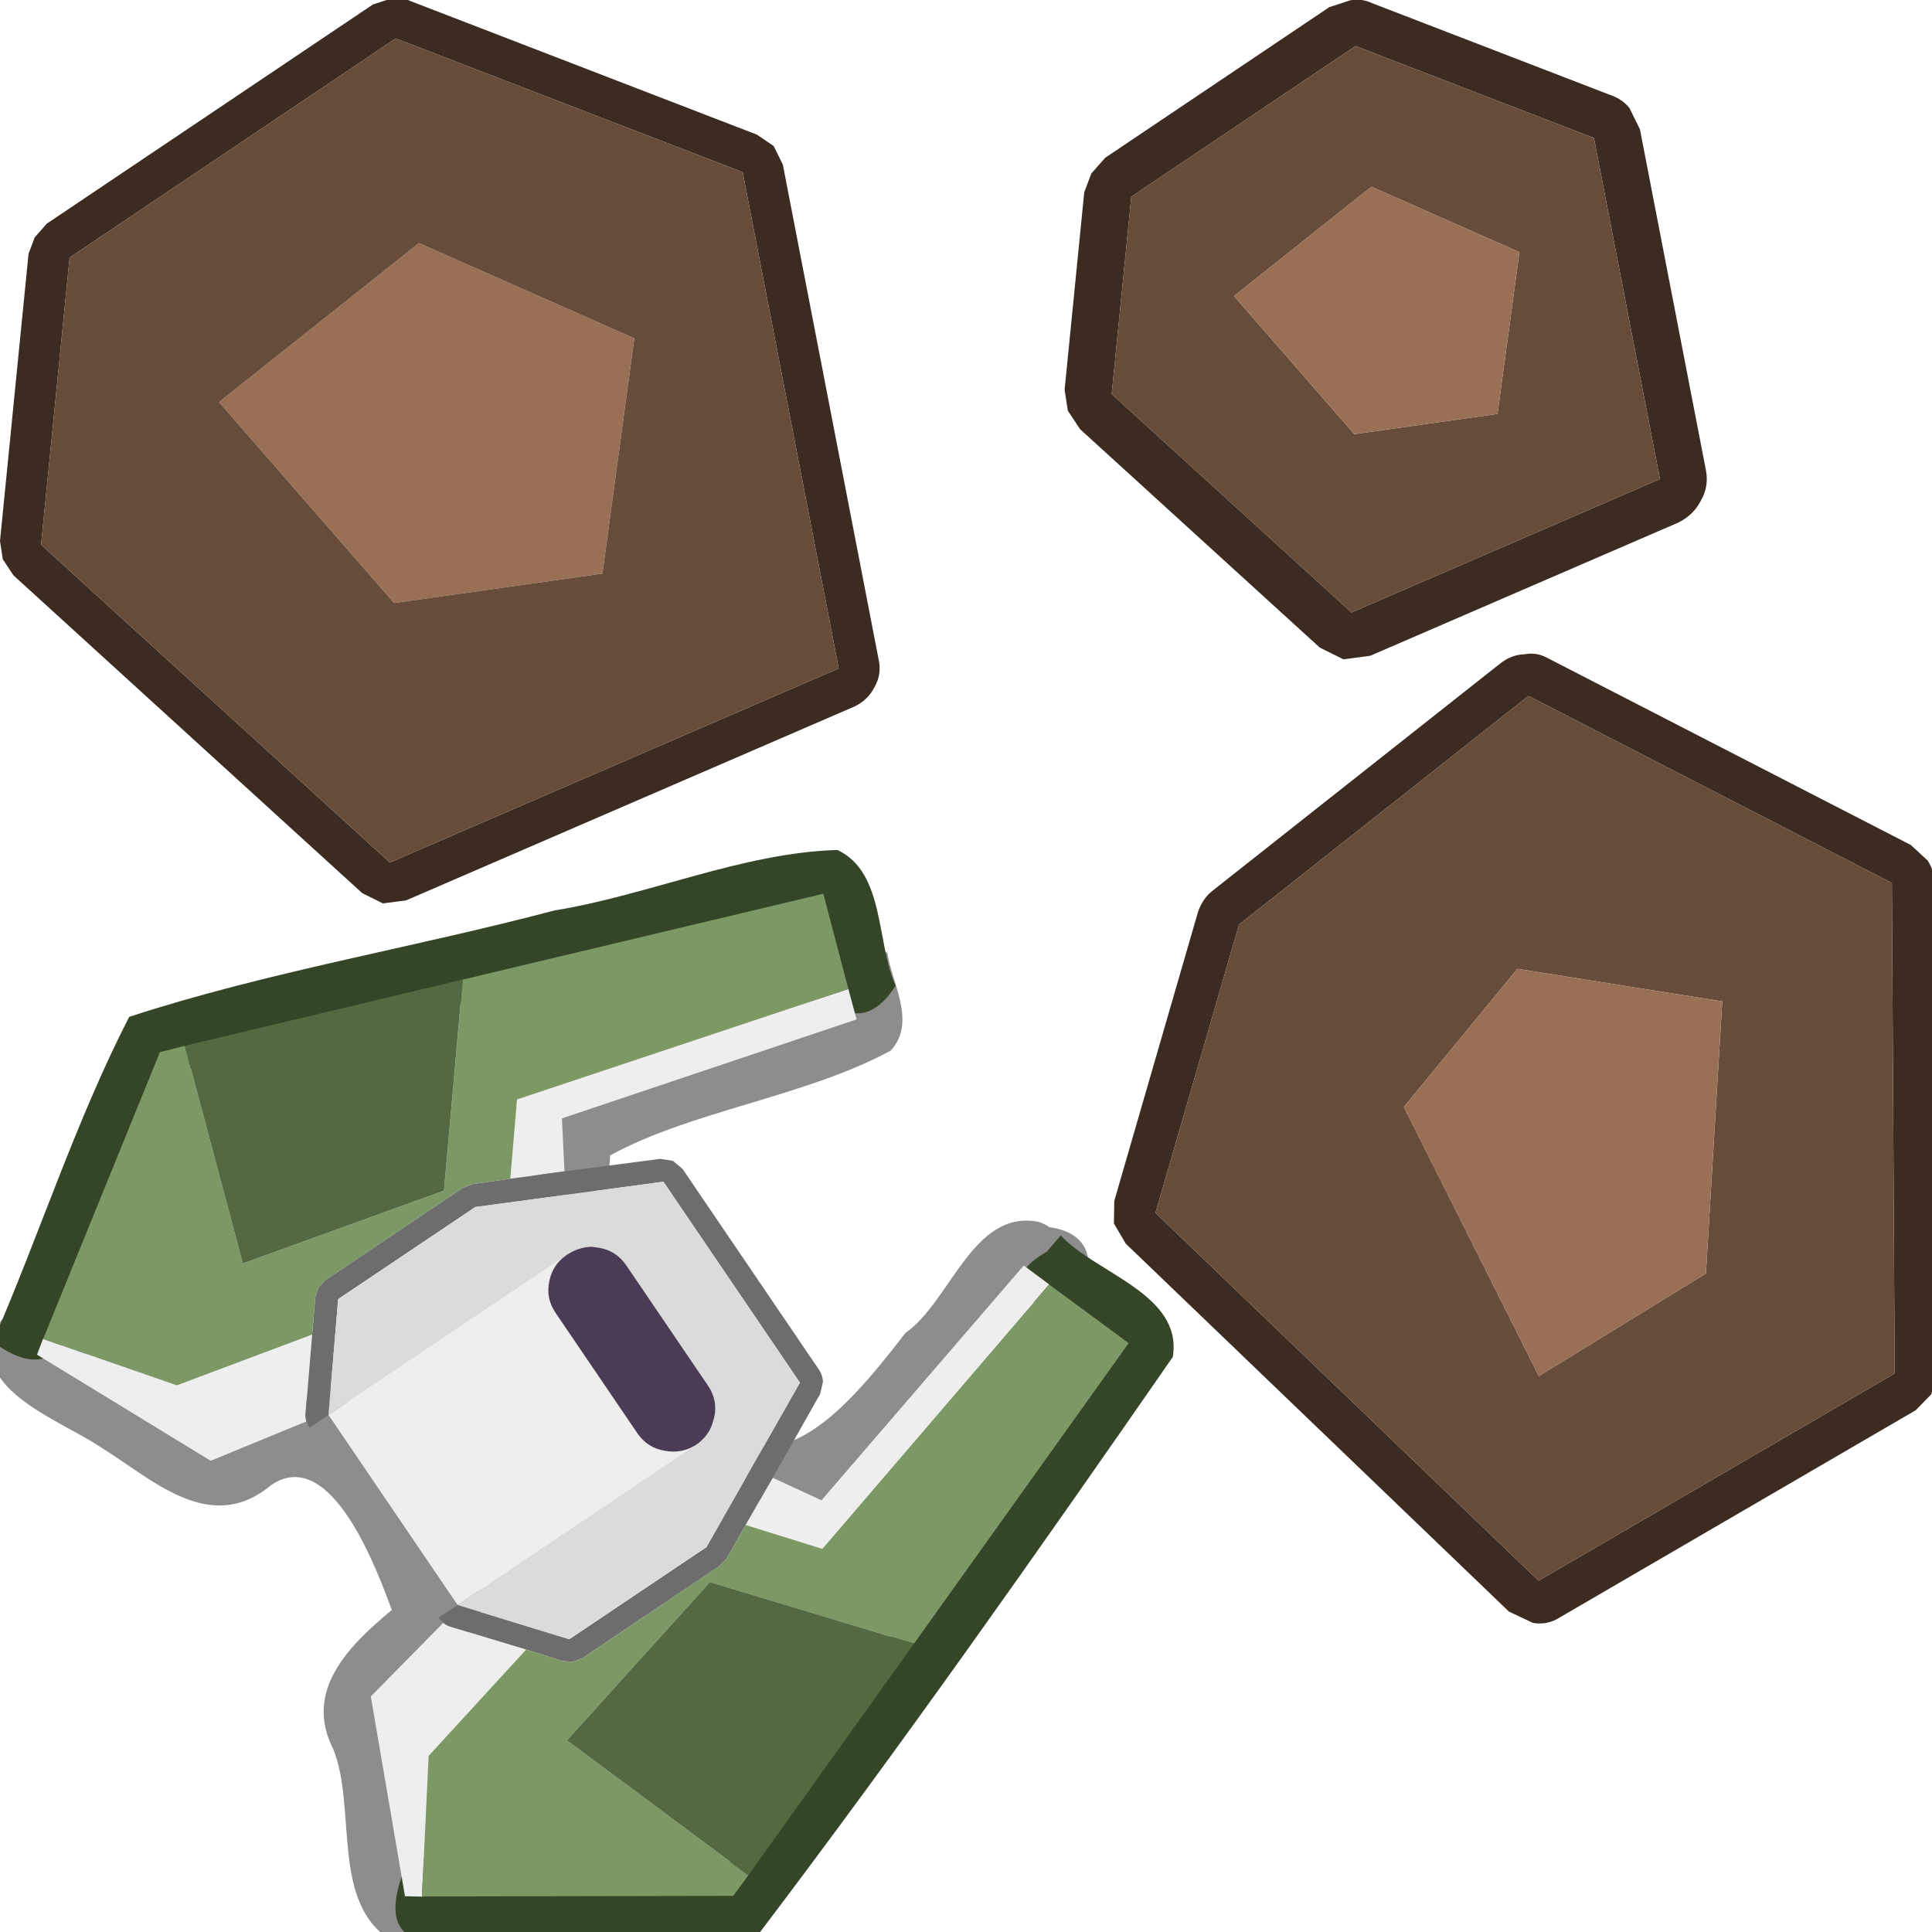 <?xml version="1.0" encoding="UTF-8" standalone="no"?>
<svg
   xmlns:dc="http://purl.org/dc/elements/1.1/"
   xmlns:cc="http://creativecommons.org/ns#"
   xmlns:rdf="http://www.w3.org/1999/02/22-rdf-syntax-ns#"
   xmlns:svg="http://www.w3.org/2000/svg"
   xmlns="http://www.w3.org/2000/svg"
   xmlns:xlink="http://www.w3.org/1999/xlink"
   xmlns:sodipodi="http://sodipodi.sourceforge.net/DTD/sodipodi-0.dtd"
   xmlns:inkscape="http://www.inkscape.org/namespaces/inkscape"
   id="svg2"
   version="1.1"
   inkscape:version="0.48.5 r10040"
   width="256"
   height="256"
   sodipodi:docname="icon.svg">
  <sodipodi:namedview
     pagecolor="#ffffff"
     bordercolor="#666666"
     borderopacity="1"
     objecttolerance="10"
     gridtolerance="10"
     guidetolerance="10"
     inkscape:pageopacity="0"
     inkscape:pageshadow="2"
     inkscape:window-width="1279"
     inkscape:window-height="1379"
     id="namedview2756"
     showgrid="false"
     fit-margin-top="0"
     fit-margin-left="0"
     fit-margin-right="0"
     fit-margin-bottom="0"
     inkscape:zoom="3.5881183"
     inkscape:cx="110.75147"
     inkscape:cy="143.97094"
     inkscape:window-x="2560"
     inkscape:window-y="27"
     inkscape:window-maximized="0"
     inkscape:current-layer="g3288"
     showguides="true"
     inkscape:guide-bbox="true" />
  <defs
     id="defs4">
    <linearGradient
       gradientUnits="userSpaceOnUse"
       x1="-819.2"
       x2="819.2"
       spreadMethod="pad"
       gradientTransform="matrix(0,-0.031,0.031,0,258.45,450.5)"
       id="gradient0">
      <stop
         offset="0"
         stop-color="#71C937"
         id="stop7" />
      <stop
         offset="1"
         stop-color="#FFFFFF"
         id="stop9" />
    </linearGradient>
    <linearGradient
       gradientUnits="userSpaceOnUse"
       x1="-819.2"
       x2="819.2"
       spreadMethod="pad"
       gradientTransform="matrix(0,-0.027,0.035,0,258,444.75)"
       id="gradient1">
      <stop
         offset="0"
         stop-color="#71C937"
         stop-opacity="0"
         id="stop12" />
      <stop
         offset="1"
         stop-color="#71C937"
         id="stop14" />
    </linearGradient>
    <linearGradient
       gradientUnits="userSpaceOnUse"
       x1="-819.2"
       x2="819.2"
       spreadMethod="pad"
       gradientTransform="matrix(0,-0.031,0.031,0,258.45,450.5)"
       id="linearGradient16">
      <stop
         offset="0"
         stop-color="#71C937"
         id="stop18" />
      <stop
         offset="1"
         stop-color="#FFFFFF"
         id="stop20" />
    </linearGradient>
    <linearGradient
       gradientUnits="userSpaceOnUse"
       x1="-819.2"
       x2="819.2"
       spreadMethod="pad"
       gradientTransform="matrix(0,-0.027,0.035,0,258,444.75)"
       id="linearGradient22">
      <stop
         offset="0"
         stop-color="#71C937"
         stop-opacity="0"
         id="stop24" />
      <stop
         offset="1"
         stop-color="#71C937"
         id="stop26" />
    </linearGradient>
    <linearGradient
       gradientUnits="userSpaceOnUse"
       x1="-819.2"
       x2="819.2"
       spreadMethod="pad"
       gradientTransform="matrix(0,-0.027,0.035,0,258,444.75)"
       id="linearGradient28">
      <stop
         offset="0"
         stop-color="#71C937"
         stop-opacity="0"
         id="stop30" />
      <stop
         offset="1"
         stop-color="#71C937"
         id="stop32" />
    </linearGradient>
    <linearGradient
       gradientUnits="userSpaceOnUse"
       x1="-819.2"
       x2="819.2"
       spreadMethod="pad"
       gradientTransform="matrix(0,-0.031,0.031,0,258.45,450.5)"
       id="linearGradient34">
      <stop
         offset="0"
         stop-color="#71C937"
         id="stop36" />
      <stop
         offset="1"
         stop-color="#FFFFFF"
         id="stop38" />
    </linearGradient>
    <linearGradient
       gradientUnits="userSpaceOnUse"
       x1="-819.2"
       x2="819.2"
       spreadMethod="pad"
       gradientTransform="matrix(0,-0.031,0.031,0,258.45,450.5)"
       id="linearGradient40">
      <stop
         offset="0"
         stop-color="#71C937"
         id="stop42" />
      <stop
         offset="1"
         stop-color="#FFFFFF"
         id="stop44" />
    </linearGradient>
    <linearGradient
       gradientUnits="userSpaceOnUse"
       x1="-819.2"
       x2="819.2"
       spreadMethod="pad"
       gradientTransform="matrix(0,-0.027,0.035,0,258,444.75)"
       id="linearGradient46">
      <stop
         offset="0"
         stop-color="#71C937"
         stop-opacity="0"
         id="stop48" />
      <stop
         offset="1"
         stop-color="#71C937"
         id="stop50" />
    </linearGradient>
    <linearGradient
       gradientUnits="userSpaceOnUse"
       x1="-819.2"
       x2="819.2"
       spreadMethod="pad"
       gradientTransform="matrix(0,-0.027,0.035,0,258,514.75)"
       id="gradient2">
      <stop
         offset="0"
         stop-color="#AC3939"
         stop-opacity="0"
         id="stop53" />
      <stop
         offset="1"
         stop-color="#AC3939"
         id="stop55" />
    </linearGradient>
    <linearGradient
       gradientUnits="userSpaceOnUse"
       x1="-819.2"
       x2="819.2"
       spreadMethod="pad"
       gradientTransform="matrix(0,-0.031,0.031,0,258.45,520.5)"
       id="gradient3">
      <stop
         offset="0"
         stop-color="#AC3939"
         id="stop58" />
      <stop
         offset="1"
         stop-color="#FFFFFF"
         id="stop60" />
    </linearGradient>
    <linearGradient
       gradientUnits="userSpaceOnUse"
       x1="-819.2"
       x2="819.2"
       spreadMethod="pad"
       gradientTransform="matrix(0,-0.027,0.035,0,258,514.75)"
       id="linearGradient62">
      <stop
         offset="0"
         stop-color="#AC3939"
         stop-opacity="0"
         id="stop64" />
      <stop
         offset="1"
         stop-color="#AC3939"
         id="stop66" />
    </linearGradient>
    <linearGradient
       gradientUnits="userSpaceOnUse"
       x1="-819.2"
       x2="819.2"
       spreadMethod="pad"
       gradientTransform="matrix(0,-0.031,0.031,0,258.45,520.5)"
       id="linearGradient68">
      <stop
         offset="0"
         stop-color="#AC3939"
         id="stop70" />
      <stop
         offset="1"
         stop-color="#FFFFFF"
         id="stop72" />
    </linearGradient>
    <linearGradient
       gradientUnits="userSpaceOnUse"
       x1="-819.2"
       x2="819.2"
       spreadMethod="pad"
       gradientTransform="matrix(0,-0.027,0.035,0,258,514.75)"
       id="linearGradient74">
      <stop
         offset="0"
         stop-color="#AC3939"
         stop-opacity="0"
         id="stop76" />
      <stop
         offset="1"
         stop-color="#AC3939"
         id="stop78" />
    </linearGradient>
    <linearGradient
       gradientUnits="userSpaceOnUse"
       x1="-819.2"
       x2="819.2"
       spreadMethod="pad"
       gradientTransform="matrix(0,-0.031,0.031,0,258.45,520.5)"
       id="linearGradient80">
      <stop
         offset="0"
         stop-color="#AC3939"
         id="stop82" />
      <stop
         offset="1"
         stop-color="#FFFFFF"
         id="stop84" />
    </linearGradient>
    <linearGradient
       gradientUnits="userSpaceOnUse"
       x1="-819.2"
       x2="819.2"
       spreadMethod="pad"
       gradientTransform="matrix(0,-0.027,0.035,0,258,514.75)"
       id="linearGradient86">
      <stop
         offset="0"
         stop-color="#AC3939"
         stop-opacity="0"
         id="stop88" />
      <stop
         offset="1"
         stop-color="#AC3939"
         id="stop90" />
    </linearGradient>
    <linearGradient
       gradientUnits="userSpaceOnUse"
       x1="-819.2"
       x2="819.2"
       spreadMethod="pad"
       gradientTransform="matrix(0,-0.031,0.031,0,258.45,520.5)"
       id="linearGradient92">
      <stop
         offset="0"
         stop-color="#AC3939"
         id="stop94" />
      <stop
         offset="1"
         stop-color="#FFFFFF"
         id="stop96" />
    </linearGradient>
    <linearGradient
       gradientUnits="userSpaceOnUse"
       x1="-819.2"
       x2="819.2"
       spreadMethod="pad"
       gradientTransform="matrix(0,-0.031,0.031,0,258.45,590.5)"
       id="gradient4">
      <stop
         offset="0"
         stop-color="#36BBF5"
         id="stop99" />
      <stop
         offset="1"
         stop-color="#FFFFFF"
         id="stop101" />
    </linearGradient>
    <linearGradient
       gradientUnits="userSpaceOnUse"
       x1="-819.2"
       x2="819.2"
       spreadMethod="pad"
       gradientTransform="matrix(0,-0.027,0.035,0,258,584.75)"
       id="gradient5">
      <stop
         offset="0"
         stop-color="#36BBF5"
         stop-opacity="0"
         id="stop104" />
      <stop
         offset="1"
         stop-color="#36BBF5"
         id="stop106" />
    </linearGradient>
    <linearGradient
       gradientUnits="userSpaceOnUse"
       x1="-819.2"
       x2="819.2"
       spreadMethod="pad"
       gradientTransform="matrix(0,-0.031,0.031,0,258.45,590.5)"
       id="linearGradient108">
      <stop
         offset="0"
         stop-color="#36BBF5"
         id="stop110" />
      <stop
         offset="1"
         stop-color="#FFFFFF"
         id="stop112" />
    </linearGradient>
    <linearGradient
       gradientUnits="userSpaceOnUse"
       x1="-819.2"
       x2="819.2"
       spreadMethod="pad"
       gradientTransform="matrix(0,-0.027,0.035,0,258,584.75)"
       id="linearGradient114">
      <stop
         offset="0"
         stop-color="#36BBF5"
         stop-opacity="0"
         id="stop116" />
      <stop
         offset="1"
         stop-color="#36BBF5"
         id="stop118" />
    </linearGradient>
    <linearGradient
       gradientUnits="userSpaceOnUse"
       x1="-819.2"
       x2="819.2"
       spreadMethod="pad"
       gradientTransform="matrix(0,-0.031,0.031,0,258.45,590.5)"
       id="linearGradient120">
      <stop
         offset="0"
         stop-color="#36BBF5"
         id="stop122" />
      <stop
         offset="1"
         stop-color="#FFFFFF"
         id="stop124" />
    </linearGradient>
    <linearGradient
       gradientUnits="userSpaceOnUse"
       x1="-819.2"
       x2="819.2"
       spreadMethod="pad"
       gradientTransform="matrix(0,-0.027,0.035,0,258,584.75)"
       id="linearGradient126">
      <stop
         offset="0"
         stop-color="#36BBF5"
         stop-opacity="0"
         id="stop128" />
      <stop
         offset="1"
         stop-color="#36BBF5"
         id="stop130" />
    </linearGradient>
    <linearGradient
       gradientUnits="userSpaceOnUse"
       x1="-819.2"
       x2="819.2"
       spreadMethod="pad"
       gradientTransform="matrix(0,-0.027,0.035,0,258,584.75)"
       id="linearGradient132">
      <stop
         offset="0"
         stop-color="#36BBF5"
         stop-opacity="0"
         id="stop134" />
      <stop
         offset="1"
         stop-color="#36BBF5"
         id="stop136" />
    </linearGradient>
    <linearGradient
       gradientUnits="userSpaceOnUse"
       x1="-819.2"
       x2="819.2"
       spreadMethod="pad"
       gradientTransform="matrix(0,-0.031,0.031,0,258.45,590.5)"
       id="linearGradient138">
      <stop
         offset="0"
         stop-color="#36BBF5"
         id="stop140" />
      <stop
         offset="1"
         stop-color="#FFFFFF"
         id="stop142" />
    </linearGradient>
    <linearGradient
       gradientUnits="userSpaceOnUse"
       x1="-819.2"
       x2="819.2"
       spreadMethod="pad"
       gradientTransform="matrix(0,-0.073,0.072,0,281.45,713.55)"
       id="gradient6">
      <stop
         offset="0"
         stop-color="#FFFFFF"
         stop-opacity="0.102"
         id="stop145" />
      <stop
         offset="1"
         stop-color="#FFFFFF"
         stop-opacity="0.302"
         id="stop147" />
    </linearGradient>
    <linearGradient
       gradientUnits="userSpaceOnUse"
       x1="-819.2"
       x2="819.2"
       spreadMethod="pad"
       gradientTransform="matrix(0,0.072,-0.073,0,446.05,732.3)"
       id="gradient7">
      <stop
         offset="0"
         stop-color="#FFFFFF"
         stop-opacity="0"
         id="stop150" />
      <stop
         offset="1"
         stop-color="#FFFFFF"
         stop-opacity="0.102"
         id="stop152" />
    </linearGradient>
    <linearGradient
       gradientUnits="userSpaceOnUse"
       x1="-819.2"
       x2="819.2"
       spreadMethod="pad"
       gradientTransform="matrix(0,-0.073,0.072,0,446,713.85)"
       id="gradient8">
      <stop
         offset="0"
         stop-color="#FFFFFF"
         stop-opacity="0.102"
         id="stop155" />
      <stop
         offset="1"
         stop-color="#FFFFFF"
         stop-opacity="0.302"
         id="stop157" />
    </linearGradient>
    <linearGradient
       gradientUnits="userSpaceOnUse"
       x1="-819.2"
       x2="819.2"
       spreadMethod="pad"
       gradientTransform="matrix(0,0.069,0.069,0,573.45,715.45)"
       id="gradient9">
      <stop
         offset="0"
         stop-color="#FFFFFF"
         stop-opacity="0"
         id="stop160" />
      <stop
         offset="1"
         stop-color="#FFFFFF"
         stop-opacity="0.102"
         id="stop162" />
    </linearGradient>
    <linearGradient
       gradientUnits="userSpaceOnUse"
       x1="-819.2"
       x2="819.2"
       spreadMethod="pad"
       gradientTransform="matrix(0,-0.021,0.023,0,746.2,1078.9)"
       id="gradient10">
      <stop
         offset="0"
         stop-color="#99FFFF"
         stop-opacity="0"
         id="stop165" />
      <stop
         offset="0.349"
         stop-color="#FACC08"
         stop-opacity="0.082"
         id="stop167" />
      <stop
         offset="1"
         stop-color="#6AB7EA"
         id="stop169" />
    </linearGradient>
    <linearGradient
       gradientUnits="userSpaceOnUse"
       x1="-819.2"
       x2="819.2"
       spreadMethod="pad"
       gradientTransform="matrix(0,-0.021,0.023,0,718.2,1078.9)"
       id="gradient11">
      <stop
         offset="0"
         stop-color="#99FFFF"
         stop-opacity="0"
         id="stop172" />
      <stop
         offset="1"
         stop-color="#6AB7EA"
         id="stop174" />
    </linearGradient>
    <linearGradient
       gradientUnits="userSpaceOnUse"
       x1="-819.2"
       x2="819.2"
       spreadMethod="pad"
       gradientTransform="matrix(0,-0.021,0.023,0,806,1078.9)"
       id="gradient12">
      <stop
         offset="0"
         stop-color="#99FFFF"
         stop-opacity="0"
         id="stop177" />
      <stop
         offset="1"
         stop-color="#6AB7EA"
         id="stop179" />
    </linearGradient>
    <linearGradient
       gradientUnits="userSpaceOnUse"
       x1="-819.2"
       x2="819.2"
       spreadMethod="pad"
       gradientTransform="matrix(0,0.007,-0.007,0,806,1089.1)"
       id="gradient13">
      <stop
         offset="0"
         stop-color="#FFFFFF"
         stop-opacity="0"
         id="stop182" />
      <stop
         offset="1"
         stop-color="#FFFFFF"
         stop-opacity="0.302"
         id="stop184" />
    </linearGradient>
    <linearGradient
       gradientUnits="userSpaceOnUse"
       x1="-819.2"
       x2="819.2"
       spreadMethod="pad"
       gradientTransform="matrix(0,-0.021,0.023,0,835,1078.9)"
       id="gradient14">
      <stop
         offset="0"
         stop-color="#99FFFF"
         stop-opacity="0"
         id="stop187" />
      <stop
         offset="1"
         stop-color="#6AB7EA"
         id="stop189" />
    </linearGradient>
    <linearGradient
       gradientUnits="userSpaceOnUse"
       x1="-819.2"
       x2="819.2"
       spreadMethod="pad"
       gradientTransform="matrix(0,0.016,-0.007,0,835,1082.2)"
       id="gradient15">
      <stop
         offset="0"
         stop-color="#FFFFFF"
         stop-opacity="0"
         id="stop192" />
      <stop
         offset="1"
         stop-color="#FFFFFF"
         stop-opacity="0.302"
         id="stop194" />
    </linearGradient>
    <linearGradient
       gradientUnits="userSpaceOnUse"
       x1="-819.2"
       x2="819.2"
       spreadMethod="pad"
       gradientTransform="matrix(0,-0.026,0.024,0,946.85,1076.2)"
       id="gradient16">
      <stop
         offset="0"
         stop-color="#99FFFF"
         stop-opacity="0"
         id="stop197" />
      <stop
         offset="0.349"
         stop-color="#FACC08"
         stop-opacity="0.082"
         id="stop199" />
      <stop
         offset="1"
         stop-color="#6AB7EA"
         id="stop201" />
    </linearGradient>
    <linearGradient
       gradientUnits="userSpaceOnUse"
       x1="-819.2"
       x2="819.2"
       spreadMethod="pad"
       gradientTransform="matrix(0,-0.026,0.024,0,923.85,1076.2)"
       id="gradient17">
      <stop
         offset="0"
         stop-color="#99FFFF"
         stop-opacity="0"
         id="stop204" />
      <stop
         offset="1"
         stop-color="#6AB7EA"
         id="stop206" />
    </linearGradient>
    <linearGradient
       gradientUnits="userSpaceOnUse"
       x1="-819.2"
       x2="819.2"
       spreadMethod="pad"
       gradientTransform="matrix(0,0.022,-0.021,0,776.2,1080.55)"
       id="gradient18">
      <stop
         offset="0"
         stop-color="#FF7E00"
         stop-opacity="0.502"
         id="stop209" />
      <stop
         offset="0.357"
         stop-color="#FFCC00"
         stop-opacity="0.302"
         id="stop211" />
      <stop
         offset="1"
         stop-color="#FFCC00"
         stop-opacity="0"
         id="stop213" />
    </linearGradient>
    <linearGradient
       gradientUnits="userSpaceOnUse"
       x1="-819.2"
       x2="819.2"
       spreadMethod="pad"
       gradientTransform="matrix(0,0.024,-0.024,0,971.05,1075)"
       id="gradient19">
      <stop
         offset="0"
         stop-color="#FF7E00"
         stop-opacity="0.502"
         id="stop216" />
      <stop
         offset="0.357"
         stop-color="#FFCC00"
         stop-opacity="0.302"
         id="stop218" />
      <stop
         offset="1"
         stop-color="#FFCC00"
         stop-opacity="0"
         id="stop220" />
    </linearGradient>
    <linearGradient
       gradientUnits="userSpaceOnUse"
       x1="-819.2"
       x2="819.2"
       spreadMethod="pad"
       gradientTransform="matrix(0,0.021,-0.023,0,863,1078.9)"
       id="gradient20">
      <stop
         offset="0"
         stop-color="#FF7E00"
         stop-opacity="0.502"
         id="stop223" />
      <stop
         offset="0.357"
         stop-color="#FFCC00"
         stop-opacity="0.302"
         id="stop225" />
      <stop
         offset="1"
         stop-color="#FFCC00"
         stop-opacity="0"
         id="stop227" />
    </linearGradient>
    <linearGradient
       gradientUnits="userSpaceOnUse"
       x1="-819.2"
       x2="819.2"
       spreadMethod="pad"
       gradientTransform="matrix(0,0.007,-0.007,0,863,1089.1)"
       id="gradient21">
      <stop
         offset="0"
         stop-color="#FFFFFF"
         stop-opacity="0"
         id="stop230" />
      <stop
         offset="1"
         stop-color="#FFFFFF"
         stop-opacity="0.302"
         id="stop232" />
    </linearGradient>
    <linearGradient
       gradientUnits="userSpaceOnUse"
       x1="-819.2"
       x2="819.2"
       spreadMethod="pad"
       gradientTransform="matrix(0,0.021,-0.023,0,890,1078.9)"
       id="gradient22">
      <stop
         offset="0"
         stop-color="#FF7E00"
         stop-opacity="0.502"
         id="stop235" />
      <stop
         offset="0.357"
         stop-color="#FFCC00"
         stop-opacity="0.302"
         id="stop237" />
      <stop
         offset="1"
         stop-color="#FFCC00"
         stop-opacity="0"
         id="stop239" />
    </linearGradient>
    <linearGradient
       gradientUnits="userSpaceOnUse"
       x1="-819.2"
       x2="819.2"
       spreadMethod="pad"
       gradientTransform="matrix(0,0.016,-0.007,0,890,1082.2)"
       id="gradient23">
      <stop
         offset="0"
         stop-color="#FFFFFF"
         stop-opacity="0"
         id="stop242" />
      <stop
         offset="1"
         stop-color="#FFFFFF"
         stop-opacity="0.302"
         id="stop244" />
    </linearGradient>
    <linearGradient
       gradientUnits="userSpaceOnUse"
       x1="-819.2"
       x2="819.2"
       spreadMethod="pad"
       gradientTransform="matrix(0,0.021,0.023,0,746.2,1133.5)"
       id="gradient24">
      <stop
         offset="0"
         stop-color="#99FFFF"
         stop-opacity="0"
         id="stop247" />
      <stop
         offset="0.349"
         stop-color="#FACC08"
         stop-opacity="0.082"
         id="stop249" />
      <stop
         offset="1"
         stop-color="#6AB7EA"
         id="stop251" />
    </linearGradient>
    <linearGradient
       gradientUnits="userSpaceOnUse"
       x1="-819.2"
       x2="819.2"
       spreadMethod="pad"
       gradientTransform="matrix(0,0.021,0.023,0,718.2,1133.5)"
       id="gradient25">
      <stop
         offset="0"
         stop-color="#99FFFF"
         stop-opacity="0"
         id="stop254" />
      <stop
         offset="1"
         stop-color="#6AB7EA"
         id="stop256" />
    </linearGradient>
    <linearGradient
       gradientUnits="userSpaceOnUse"
       x1="-819.2"
       x2="819.2"
       spreadMethod="pad"
       gradientTransform="matrix(0,0.021,0.023,0,806,1133.5)"
       id="gradient26">
      <stop
         offset="0"
         stop-color="#99FFFF"
         stop-opacity="0"
         id="stop259" />
      <stop
         offset="1"
         stop-color="#6AB7EA"
         id="stop261" />
    </linearGradient>
    <linearGradient
       gradientUnits="userSpaceOnUse"
       x1="-819.2"
       x2="819.2"
       spreadMethod="pad"
       gradientTransform="matrix(0,-0.007,-0.007,0,806,1123.3)"
       id="gradient27">
      <stop
         offset="0"
         stop-color="#FFFFFF"
         stop-opacity="0"
         id="stop264" />
      <stop
         offset="1"
         stop-color="#FFFFFF"
         stop-opacity="0.302"
         id="stop266" />
    </linearGradient>
    <linearGradient
       gradientUnits="userSpaceOnUse"
       x1="-819.2"
       x2="819.2"
       spreadMethod="pad"
       gradientTransform="matrix(0,0.021,0.023,0,835,1133.5)"
       id="gradient28">
      <stop
         offset="0"
         stop-color="#99FFFF"
         stop-opacity="0"
         id="stop269" />
      <stop
         offset="1"
         stop-color="#6AB7EA"
         id="stop271" />
    </linearGradient>
    <linearGradient
       gradientUnits="userSpaceOnUse"
       x1="-819.2"
       x2="819.2"
       spreadMethod="pad"
       gradientTransform="matrix(0,-0.016,-0.007,0,835,1130.2)"
       id="gradient29">
      <stop
         offset="0"
         stop-color="#FFFFFF"
         stop-opacity="0"
         id="stop274" />
      <stop
         offset="1"
         stop-color="#FFFFFF"
         stop-opacity="0.302"
         id="stop276" />
    </linearGradient>
    <linearGradient
       gradientUnits="userSpaceOnUse"
       x1="-819.2"
       x2="819.2"
       spreadMethod="pad"
       gradientTransform="matrix(0,0.026,0.024,0,946.85,1136.2)"
       id="gradient30">
      <stop
         offset="0"
         stop-color="#99FFFF"
         stop-opacity="0"
         id="stop279" />
      <stop
         offset="0.349"
         stop-color="#FACC08"
         stop-opacity="0.082"
         id="stop281" />
      <stop
         offset="1"
         stop-color="#6AB7EA"
         id="stop283" />
    </linearGradient>
    <linearGradient
       gradientUnits="userSpaceOnUse"
       x1="-819.2"
       x2="819.2"
       spreadMethod="pad"
       gradientTransform="matrix(0,0.026,0.024,0,923.85,1136.2)"
       id="gradient31">
      <stop
         offset="0"
         stop-color="#99FFFF"
         stop-opacity="0"
         id="stop286" />
      <stop
         offset="1"
         stop-color="#6AB7EA"
         id="stop288" />
    </linearGradient>
    <linearGradient
       gradientUnits="userSpaceOnUse"
       x1="-819.2"
       x2="819.2"
       spreadMethod="pad"
       gradientTransform="matrix(0,-0.022,-0.021,0,776.2,1131.85)"
       id="gradient32">
      <stop
         offset="0"
         stop-color="#FF7E00"
         stop-opacity="0.502"
         id="stop291" />
      <stop
         offset="0.357"
         stop-color="#FFCC00"
         stop-opacity="0.302"
         id="stop293" />
      <stop
         offset="1"
         stop-color="#FFCC00"
         stop-opacity="0"
         id="stop295" />
    </linearGradient>
    <linearGradient
       gradientUnits="userSpaceOnUse"
       x1="-819.2"
       x2="819.2"
       spreadMethod="pad"
       gradientTransform="matrix(0,-0.024,-0.024,0,971.05,1137.4)"
       id="gradient33">
      <stop
         offset="0"
         stop-color="#FF7E00"
         stop-opacity="0.502"
         id="stop298" />
      <stop
         offset="0.357"
         stop-color="#FFCC00"
         stop-opacity="0.302"
         id="stop300" />
      <stop
         offset="1"
         stop-color="#FFCC00"
         stop-opacity="0"
         id="stop302" />
    </linearGradient>
    <linearGradient
       gradientUnits="userSpaceOnUse"
       x1="-819.2"
       x2="819.2"
       spreadMethod="pad"
       gradientTransform="matrix(0,-0.021,-0.023,0,863,1133.5)"
       id="gradient34">
      <stop
         offset="0"
         stop-color="#FF7E00"
         stop-opacity="0.502"
         id="stop305" />
      <stop
         offset="0.357"
         stop-color="#FFCC00"
         stop-opacity="0.302"
         id="stop307" />
      <stop
         offset="1"
         stop-color="#FFCC00"
         stop-opacity="0"
         id="stop309" />
    </linearGradient>
    <linearGradient
       gradientUnits="userSpaceOnUse"
       x1="-819.2"
       x2="819.2"
       spreadMethod="pad"
       gradientTransform="matrix(0,-0.007,-0.007,0,863,1123.3)"
       id="gradient35">
      <stop
         offset="0"
         stop-color="#FFFFFF"
         stop-opacity="0"
         id="stop312" />
      <stop
         offset="1"
         stop-color="#FFFFFF"
         stop-opacity="0.302"
         id="stop314" />
    </linearGradient>
    <linearGradient
       gradientUnits="userSpaceOnUse"
       x1="-819.2"
       x2="819.2"
       spreadMethod="pad"
       gradientTransform="matrix(0,-0.021,-0.023,0,890,1133.5)"
       id="gradient36">
      <stop
         offset="0"
         stop-color="#FF7E00"
         stop-opacity="0.502"
         id="stop317" />
      <stop
         offset="0.357"
         stop-color="#FFCC00"
         stop-opacity="0.302"
         id="stop319" />
      <stop
         offset="1"
         stop-color="#FFCC00"
         stop-opacity="0"
         id="stop321" />
    </linearGradient>
    <linearGradient
       gradientUnits="userSpaceOnUse"
       x1="-819.2"
       x2="819.2"
       spreadMethod="pad"
       gradientTransform="matrix(0,-0.016,-0.007,0,890,1130.2)"
       id="gradient37">
      <stop
         offset="0"
         stop-color="#FFFFFF"
         stop-opacity="0"
         id="stop324" />
      <stop
         offset="1"
         stop-color="#FFFFFF"
         stop-opacity="0.302"
         id="stop326" />
    </linearGradient>
    <linearGradient
       inkscape:collect="always"
       xlink:href="#gradient0"
       id="linearGradient5735"
       gradientUnits="userSpaceOnUse"
       gradientTransform="matrix(0,-0.031,0.031,0,258.45,450.5)"
       spreadMethod="pad"
       x1="-819.2"
       x2="819.2" />
    <linearGradient
       inkscape:collect="always"
       xlink:href="#gradient1"
       id="linearGradient5737"
       gradientUnits="userSpaceOnUse"
       gradientTransform="matrix(0,-0.027,0.035,0,258,444.75)"
       spreadMethod="pad"
       x1="-819.2"
       x2="819.2" />
    <linearGradient
       inkscape:collect="always"
       xlink:href="#gradient0"
       id="linearGradient5739"
       gradientUnits="userSpaceOnUse"
       gradientTransform="matrix(0,-0.031,0.031,0,258.45,450.5)"
       spreadMethod="pad"
       x1="-819.2"
       x2="819.2" />
    <linearGradient
       inkscape:collect="always"
       xlink:href="#gradient1"
       id="linearGradient5741"
       gradientUnits="userSpaceOnUse"
       gradientTransform="matrix(0,-0.027,0.035,0,258,444.75)"
       spreadMethod="pad"
       x1="-819.2"
       x2="819.2" />
    <linearGradient
       inkscape:collect="always"
       xlink:href="#gradient1"
       id="linearGradient5743"
       gradientUnits="userSpaceOnUse"
       gradientTransform="matrix(0,-0.027,0.035,0,258,444.75)"
       spreadMethod="pad"
       x1="-819.2"
       x2="819.2" />
    <linearGradient
       inkscape:collect="always"
       xlink:href="#gradient0"
       id="linearGradient5745"
       gradientUnits="userSpaceOnUse"
       gradientTransform="matrix(0,-0.031,0.031,0,258.45,450.5)"
       spreadMethod="pad"
       x1="-819.2"
       x2="819.2" />
    <linearGradient
       inkscape:collect="always"
       xlink:href="#gradient0"
       id="linearGradient5747"
       gradientUnits="userSpaceOnUse"
       gradientTransform="matrix(0,-0.031,0.031,0,258.45,450.5)"
       spreadMethod="pad"
       x1="-819.2"
       x2="819.2" />
    <linearGradient
       inkscape:collect="always"
       xlink:href="#gradient1"
       id="linearGradient5749"
       gradientUnits="userSpaceOnUse"
       gradientTransform="matrix(0,-0.027,0.035,0,258,444.75)"
       spreadMethod="pad"
       x1="-819.2"
       x2="819.2" />
    <linearGradient
       inkscape:collect="always"
       xlink:href="#gradient2"
       id="linearGradient5751"
       gradientUnits="userSpaceOnUse"
       gradientTransform="matrix(0,-0.027,0.035,0,258,514.75)"
       spreadMethod="pad"
       x1="-819.2"
       x2="819.2" />
    <linearGradient
       inkscape:collect="always"
       xlink:href="#gradient3"
       id="linearGradient5753"
       gradientUnits="userSpaceOnUse"
       gradientTransform="matrix(0,-0.031,0.031,0,258.45,520.5)"
       spreadMethod="pad"
       x1="-819.2"
       x2="819.2" />
    <linearGradient
       inkscape:collect="always"
       xlink:href="#gradient2"
       id="linearGradient5755"
       gradientUnits="userSpaceOnUse"
       gradientTransform="matrix(0,-0.027,0.035,0,258,514.75)"
       spreadMethod="pad"
       x1="-819.2"
       x2="819.2" />
    <linearGradient
       inkscape:collect="always"
       xlink:href="#gradient3"
       id="linearGradient5757"
       gradientUnits="userSpaceOnUse"
       gradientTransform="matrix(0,-0.031,0.031,0,258.45,520.5)"
       spreadMethod="pad"
       x1="-819.2"
       x2="819.2" />
    <linearGradient
       inkscape:collect="always"
       xlink:href="#gradient2"
       id="linearGradient5759"
       gradientUnits="userSpaceOnUse"
       gradientTransform="matrix(0,-0.027,0.035,0,258,514.75)"
       spreadMethod="pad"
       x1="-819.2"
       x2="819.2" />
    <linearGradient
       inkscape:collect="always"
       xlink:href="#gradient3"
       id="linearGradient5761"
       gradientUnits="userSpaceOnUse"
       gradientTransform="matrix(0,-0.031,0.031,0,258.45,520.5)"
       spreadMethod="pad"
       x1="-819.2"
       x2="819.2" />
    <linearGradient
       inkscape:collect="always"
       xlink:href="#gradient2"
       id="linearGradient5763"
       gradientUnits="userSpaceOnUse"
       gradientTransform="matrix(0,-0.027,0.035,0,258,514.75)"
       spreadMethod="pad"
       x1="-819.2"
       x2="819.2" />
    <linearGradient
       inkscape:collect="always"
       xlink:href="#gradient3"
       id="linearGradient5765"
       gradientUnits="userSpaceOnUse"
       gradientTransform="matrix(0,-0.031,0.031,0,258.45,520.5)"
       spreadMethod="pad"
       x1="-819.2"
       x2="819.2" />
    <linearGradient
       inkscape:collect="always"
       xlink:href="#gradient4"
       id="linearGradient5767"
       gradientUnits="userSpaceOnUse"
       gradientTransform="matrix(0,-0.031,0.031,0,258.45,590.5)"
       spreadMethod="pad"
       x1="-819.2"
       x2="819.2" />
    <linearGradient
       inkscape:collect="always"
       xlink:href="#gradient5"
       id="linearGradient5769"
       gradientUnits="userSpaceOnUse"
       gradientTransform="matrix(0,-0.027,0.035,0,258,584.75)"
       spreadMethod="pad"
       x1="-819.2"
       x2="819.2" />
    <linearGradient
       inkscape:collect="always"
       xlink:href="#gradient4"
       id="linearGradient5771"
       gradientUnits="userSpaceOnUse"
       gradientTransform="matrix(0,-0.031,0.031,0,258.45,590.5)"
       spreadMethod="pad"
       x1="-819.2"
       x2="819.2" />
    <linearGradient
       inkscape:collect="always"
       xlink:href="#gradient5"
       id="linearGradient5773"
       gradientUnits="userSpaceOnUse"
       gradientTransform="matrix(0,-0.027,0.035,0,258,584.75)"
       spreadMethod="pad"
       x1="-819.2"
       x2="819.2" />
    <linearGradient
       inkscape:collect="always"
       xlink:href="#gradient4"
       id="linearGradient5775"
       gradientUnits="userSpaceOnUse"
       gradientTransform="matrix(0,-0.031,0.031,0,258.45,590.5)"
       spreadMethod="pad"
       x1="-819.2"
       x2="819.2" />
    <linearGradient
       inkscape:collect="always"
       xlink:href="#gradient5"
       id="linearGradient5777"
       gradientUnits="userSpaceOnUse"
       gradientTransform="matrix(0,-0.027,0.035,0,258,584.75)"
       spreadMethod="pad"
       x1="-819.2"
       x2="819.2" />
    <linearGradient
       inkscape:collect="always"
       xlink:href="#gradient5"
       id="linearGradient5779"
       gradientUnits="userSpaceOnUse"
       gradientTransform="matrix(0,-0.027,0.035,0,258,584.75)"
       spreadMethod="pad"
       x1="-819.2"
       x2="819.2" />
    <linearGradient
       inkscape:collect="always"
       xlink:href="#gradient4"
       id="linearGradient5781"
       gradientUnits="userSpaceOnUse"
       gradientTransform="matrix(0,-0.031,0.031,0,258.45,590.5)"
       spreadMethod="pad"
       x1="-819.2"
       x2="819.2" />
    <linearGradient
       inkscape:collect="always"
       xlink:href="#gradient37"
       id="linearGradient5874"
       gradientUnits="userSpaceOnUse"
       gradientTransform="matrix(0,-0.016,-0.007,0,890,1130.2)"
       spreadMethod="pad"
       x1="-819.2"
       x2="819.2" />
    <linearGradient
       inkscape:collect="always"
       xlink:href="#gradient36"
       id="linearGradient5877"
       gradientUnits="userSpaceOnUse"
       gradientTransform="matrix(0,-0.021,-0.023,0,890,1133.5)"
       spreadMethod="pad"
       x1="-819.2"
       x2="819.2" />
    <linearGradient
       inkscape:collect="always"
       xlink:href="#gradient35"
       id="linearGradient5880"
       gradientUnits="userSpaceOnUse"
       gradientTransform="matrix(0,-0.007,-0.007,0,863,1123.3)"
       spreadMethod="pad"
       x1="-819.2"
       x2="819.2" />
    <linearGradient
       inkscape:collect="always"
       xlink:href="#gradient34"
       id="linearGradient5883"
       gradientUnits="userSpaceOnUse"
       gradientTransform="matrix(0,-0.021,-0.023,0,863,1133.5)"
       spreadMethod="pad"
       x1="-819.2"
       x2="819.2" />
    <linearGradient
       inkscape:collect="always"
       xlink:href="#gradient33"
       id="linearGradient5886"
       gradientUnits="userSpaceOnUse"
       gradientTransform="matrix(0,-0.024,-0.024,0,971.05,1137.4)"
       spreadMethod="pad"
       x1="-819.2"
       x2="819.2" />
    <linearGradient
       inkscape:collect="always"
       xlink:href="#gradient32"
       id="linearGradient5889"
       gradientUnits="userSpaceOnUse"
       gradientTransform="matrix(0,-0.022,-0.021,0,776.2,1131.85)"
       spreadMethod="pad"
       x1="-819.2"
       x2="819.2" />
    <linearGradient
       inkscape:collect="always"
       xlink:href="#gradient31"
       id="linearGradient5892"
       gradientUnits="userSpaceOnUse"
       gradientTransform="matrix(0,0.026,0.024,0,923.85,1136.2)"
       spreadMethod="pad"
       x1="-819.2"
       x2="819.2" />
    <linearGradient
       inkscape:collect="always"
       xlink:href="#gradient30"
       id="linearGradient5895"
       gradientUnits="userSpaceOnUse"
       gradientTransform="matrix(0,0.026,0.024,0,946.85,1136.2)"
       spreadMethod="pad"
       x1="-819.2"
       x2="819.2" />
    <linearGradient
       inkscape:collect="always"
       xlink:href="#gradient29"
       id="linearGradient5898"
       gradientUnits="userSpaceOnUse"
       gradientTransform="matrix(0,-0.016,-0.007,0,835,1130.2)"
       spreadMethod="pad"
       x1="-819.2"
       x2="819.2" />
    <linearGradient
       inkscape:collect="always"
       xlink:href="#gradient28"
       id="linearGradient5901"
       gradientUnits="userSpaceOnUse"
       gradientTransform="matrix(0,0.021,0.023,0,835,1133.5)"
       spreadMethod="pad"
       x1="-819.2"
       x2="819.2" />
    <linearGradient
       inkscape:collect="always"
       xlink:href="#gradient27"
       id="linearGradient5904"
       gradientUnits="userSpaceOnUse"
       gradientTransform="matrix(0,-0.007,-0.007,0,806,1123.3)"
       spreadMethod="pad"
       x1="-819.2"
       x2="819.2" />
    <linearGradient
       inkscape:collect="always"
       xlink:href="#gradient26"
       id="linearGradient5907"
       gradientUnits="userSpaceOnUse"
       gradientTransform="matrix(0,0.021,0.023,0,806,1133.5)"
       spreadMethod="pad"
       x1="-819.2"
       x2="819.2" />
    <linearGradient
       inkscape:collect="always"
       xlink:href="#gradient25"
       id="linearGradient5910"
       gradientUnits="userSpaceOnUse"
       gradientTransform="matrix(0,0.021,0.023,0,718.2,1133.5)"
       spreadMethod="pad"
       x1="-819.2"
       x2="819.2" />
    <linearGradient
       inkscape:collect="always"
       xlink:href="#gradient24"
       id="linearGradient5913"
       gradientUnits="userSpaceOnUse"
       gradientTransform="matrix(0,0.021,0.023,0,746.2,1133.5)"
       spreadMethod="pad"
       x1="-819.2"
       x2="819.2" />
    <linearGradient
       inkscape:collect="always"
       xlink:href="#gradient23"
       id="linearGradient5916"
       gradientUnits="userSpaceOnUse"
       gradientTransform="matrix(0,0.016,-0.007,0,890,1082.2)"
       spreadMethod="pad"
       x1="-819.2"
       x2="819.2" />
    <linearGradient
       inkscape:collect="always"
       xlink:href="#gradient22"
       id="linearGradient5919"
       gradientUnits="userSpaceOnUse"
       gradientTransform="matrix(0,0.021,-0.023,0,890,1078.9)"
       spreadMethod="pad"
       x1="-819.2"
       x2="819.2" />
    <linearGradient
       inkscape:collect="always"
       xlink:href="#gradient21"
       id="linearGradient5922"
       gradientUnits="userSpaceOnUse"
       gradientTransform="matrix(0,0.007,-0.007,0,863,1089.1)"
       spreadMethod="pad"
       x1="-819.2"
       x2="819.2" />
    <linearGradient
       inkscape:collect="always"
       xlink:href="#gradient20"
       id="linearGradient5925"
       gradientUnits="userSpaceOnUse"
       gradientTransform="matrix(0,0.021,-0.023,0,863,1078.9)"
       spreadMethod="pad"
       x1="-819.2"
       x2="819.2" />
    <linearGradient
       inkscape:collect="always"
       xlink:href="#gradient19"
       id="linearGradient5928"
       gradientUnits="userSpaceOnUse"
       gradientTransform="matrix(0,0.024,-0.024,0,971.05,1075)"
       spreadMethod="pad"
       x1="-819.2"
       x2="819.2" />
    <linearGradient
       inkscape:collect="always"
       xlink:href="#gradient18"
       id="linearGradient5931"
       gradientUnits="userSpaceOnUse"
       gradientTransform="matrix(0,0.022,-0.021,0,776.2,1080.55)"
       spreadMethod="pad"
       x1="-819.2"
       x2="819.2" />
    <linearGradient
       inkscape:collect="always"
       xlink:href="#gradient17"
       id="linearGradient5934"
       gradientUnits="userSpaceOnUse"
       gradientTransform="matrix(0,-0.026,0.024,0,923.85,1076.2)"
       spreadMethod="pad"
       x1="-819.2"
       x2="819.2" />
    <linearGradient
       inkscape:collect="always"
       xlink:href="#gradient16"
       id="linearGradient5937"
       gradientUnits="userSpaceOnUse"
       gradientTransform="matrix(0,-0.026,0.024,0,946.85,1076.2)"
       spreadMethod="pad"
       x1="-819.2"
       x2="819.2" />
    <linearGradient
       inkscape:collect="always"
       xlink:href="#gradient15"
       id="linearGradient5940"
       gradientUnits="userSpaceOnUse"
       gradientTransform="matrix(0,0.016,-0.007,0,835,1082.2)"
       spreadMethod="pad"
       x1="-819.2"
       x2="819.2" />
    <linearGradient
       inkscape:collect="always"
       xlink:href="#gradient14"
       id="linearGradient5943"
       gradientUnits="userSpaceOnUse"
       gradientTransform="matrix(0,-0.021,0.023,0,835,1078.9)"
       spreadMethod="pad"
       x1="-819.2"
       x2="819.2" />
    <linearGradient
       inkscape:collect="always"
       xlink:href="#gradient13"
       id="linearGradient5946"
       gradientUnits="userSpaceOnUse"
       gradientTransform="matrix(0,0.007,-0.007,0,806,1089.1)"
       spreadMethod="pad"
       x1="-819.2"
       x2="819.2" />
    <linearGradient
       inkscape:collect="always"
       xlink:href="#gradient12"
       id="linearGradient5949"
       gradientUnits="userSpaceOnUse"
       gradientTransform="matrix(0,-0.021,0.023,0,806,1078.9)"
       spreadMethod="pad"
       x1="-819.2"
       x2="819.2" />
    <linearGradient
       inkscape:collect="always"
       xlink:href="#gradient11"
       id="linearGradient5952"
       gradientUnits="userSpaceOnUse"
       gradientTransform="matrix(0,-0.021,0.023,0,718.2,1078.9)"
       spreadMethod="pad"
       x1="-819.2"
       x2="819.2" />
    <linearGradient
       inkscape:collect="always"
       xlink:href="#gradient10"
       id="linearGradient5955"
       gradientUnits="userSpaceOnUse"
       gradientTransform="matrix(0,-0.021,0.023,0,746.2,1078.9)"
       spreadMethod="pad"
       x1="-819.2"
       x2="819.2" />
    <linearGradient
       inkscape:collect="always"
       xlink:href="#gradient9"
       id="linearGradient6682"
       gradientUnits="userSpaceOnUse"
       gradientTransform="matrix(0,0.069,0.069,0,573.45,715.45)"
       spreadMethod="pad"
       x1="-819.2"
       x2="819.2" />
    <linearGradient
       inkscape:collect="always"
       xlink:href="#gradient8"
       id="linearGradient6687"
       gradientUnits="userSpaceOnUse"
       gradientTransform="matrix(0,-0.073,0.072,0,446,713.85)"
       spreadMethod="pad"
       x1="-819.2"
       x2="819.2" />
    <linearGradient
       inkscape:collect="always"
       xlink:href="#gradient7"
       id="linearGradient6690"
       gradientUnits="userSpaceOnUse"
       gradientTransform="matrix(0,0.072,-0.073,0,446.05,732.3)"
       spreadMethod="pad"
       x1="-819.2"
       x2="819.2" />
    <linearGradient
       inkscape:collect="always"
       xlink:href="#gradient6"
       id="linearGradient6693"
       gradientUnits="userSpaceOnUse"
       gradientTransform="matrix(0,-0.073,0.072,0,281.45,713.55)"
       spreadMethod="pad"
       x1="-819.2"
       x2="819.2" />
    <linearGradient
       inkscape:collect="always"
       xlink:href="#gradient4"
       id="linearGradient6752"
       gradientUnits="userSpaceOnUse"
       gradientTransform="matrix(0,-0.031,0.031,0,258.45,590.5)"
       spreadMethod="pad"
       x1="-819.2"
       x2="819.2" />
    <linearGradient
       inkscape:collect="always"
       xlink:href="#gradient5"
       id="linearGradient6755"
       gradientUnits="userSpaceOnUse"
       gradientTransform="matrix(0,-0.027,0.035,0,258,584.75)"
       spreadMethod="pad"
       x1="-819.2"
       x2="819.2" />
    <linearGradient
       inkscape:collect="always"
       xlink:href="#gradient5"
       id="linearGradient6758"
       gradientUnits="userSpaceOnUse"
       gradientTransform="matrix(0,-0.027,0.035,0,258,584.75)"
       spreadMethod="pad"
       x1="-819.2"
       x2="819.2" />
    <linearGradient
       inkscape:collect="always"
       xlink:href="#gradient4"
       id="linearGradient6761"
       gradientUnits="userSpaceOnUse"
       gradientTransform="matrix(0,-0.031,0.031,0,258.45,590.5)"
       spreadMethod="pad"
       x1="-819.2"
       x2="819.2" />
    <linearGradient
       inkscape:collect="always"
       xlink:href="#gradient5"
       id="linearGradient6764"
       gradientUnits="userSpaceOnUse"
       gradientTransform="matrix(0,-0.027,0.035,0,258,584.75)"
       spreadMethod="pad"
       x1="-819.2"
       x2="819.2" />
    <linearGradient
       inkscape:collect="always"
       xlink:href="#gradient4"
       id="linearGradient6767"
       gradientUnits="userSpaceOnUse"
       gradientTransform="matrix(0,-0.031,0.031,0,258.45,590.5)"
       spreadMethod="pad"
       x1="-819.2"
       x2="819.2" />
    <linearGradient
       inkscape:collect="always"
       xlink:href="#gradient5"
       id="linearGradient6770"
       gradientUnits="userSpaceOnUse"
       gradientTransform="matrix(0,-0.027,0.035,0,258,584.75)"
       spreadMethod="pad"
       x1="-819.2"
       x2="819.2" />
    <linearGradient
       inkscape:collect="always"
       xlink:href="#gradient4"
       id="linearGradient6773"
       gradientUnits="userSpaceOnUse"
       gradientTransform="matrix(0,-0.031,0.031,0,258.45,590.5)"
       spreadMethod="pad"
       x1="-819.2"
       x2="819.2" />
    <linearGradient
       inkscape:collect="always"
       xlink:href="#gradient3"
       id="linearGradient6776"
       gradientUnits="userSpaceOnUse"
       gradientTransform="matrix(0,-0.031,0.031,0,258.45,520.5)"
       spreadMethod="pad"
       x1="-819.2"
       x2="819.2" />
    <linearGradient
       inkscape:collect="always"
       xlink:href="#gradient2"
       id="linearGradient6779"
       gradientUnits="userSpaceOnUse"
       gradientTransform="matrix(0,-0.027,0.035,0,258,514.75)"
       spreadMethod="pad"
       x1="-819.2"
       x2="819.2" />
    <linearGradient
       inkscape:collect="always"
       xlink:href="#gradient3"
       id="linearGradient6782"
       gradientUnits="userSpaceOnUse"
       gradientTransform="matrix(0,-0.031,0.031,0,258.45,520.5)"
       spreadMethod="pad"
       x1="-819.2"
       x2="819.2" />
    <linearGradient
       inkscape:collect="always"
       xlink:href="#gradient2"
       id="linearGradient6785"
       gradientUnits="userSpaceOnUse"
       gradientTransform="matrix(0,-0.027,0.035,0,258,514.75)"
       spreadMethod="pad"
       x1="-819.2"
       x2="819.2" />
    <linearGradient
       inkscape:collect="always"
       xlink:href="#gradient3"
       id="linearGradient6788"
       gradientUnits="userSpaceOnUse"
       gradientTransform="matrix(0,-0.031,0.031,0,258.45,520.5)"
       spreadMethod="pad"
       x1="-819.2"
       x2="819.2" />
    <linearGradient
       inkscape:collect="always"
       xlink:href="#gradient2"
       id="linearGradient6791"
       gradientUnits="userSpaceOnUse"
       gradientTransform="matrix(0,-0.027,0.035,0,258,514.75)"
       spreadMethod="pad"
       x1="-819.2"
       x2="819.2" />
    <linearGradient
       inkscape:collect="always"
       xlink:href="#gradient3"
       id="linearGradient6794"
       gradientUnits="userSpaceOnUse"
       gradientTransform="matrix(0,-0.031,0.031,0,258.45,520.5)"
       spreadMethod="pad"
       x1="-819.2"
       x2="819.2" />
    <linearGradient
       inkscape:collect="always"
       xlink:href="#gradient2"
       id="linearGradient6797"
       gradientUnits="userSpaceOnUse"
       gradientTransform="matrix(0,-0.027,0.035,0,258,514.75)"
       spreadMethod="pad"
       x1="-819.2"
       x2="819.2" />
    <linearGradient
       inkscape:collect="always"
       xlink:href="#gradient1"
       id="linearGradient6800"
       gradientUnits="userSpaceOnUse"
       gradientTransform="matrix(0,-0.027,0.035,0,258,444.75)"
       spreadMethod="pad"
       x1="-819.2"
       x2="819.2" />
    <linearGradient
       inkscape:collect="always"
       xlink:href="#gradient0"
       id="linearGradient6803"
       gradientUnits="userSpaceOnUse"
       gradientTransform="matrix(0,-0.031,0.031,0,258.45,450.5)"
       spreadMethod="pad"
       x1="-819.2"
       x2="819.2" />
    <linearGradient
       inkscape:collect="always"
       xlink:href="#gradient0"
       id="linearGradient6806"
       gradientUnits="userSpaceOnUse"
       gradientTransform="matrix(0,-0.031,0.031,0,258.45,450.5)"
       spreadMethod="pad"
       x1="-819.2"
       x2="819.2" />
    <linearGradient
       inkscape:collect="always"
       xlink:href="#gradient1"
       id="linearGradient6809"
       gradientUnits="userSpaceOnUse"
       gradientTransform="matrix(0,-0.027,0.035,0,258,444.75)"
       spreadMethod="pad"
       x1="-819.2"
       x2="819.2" />
    <linearGradient
       inkscape:collect="always"
       xlink:href="#gradient1"
       id="linearGradient6812"
       gradientUnits="userSpaceOnUse"
       gradientTransform="matrix(0,-0.027,0.035,0,258,444.75)"
       spreadMethod="pad"
       x1="-819.2"
       x2="819.2" />
    <linearGradient
       inkscape:collect="always"
       xlink:href="#gradient0"
       id="linearGradient6815"
       gradientUnits="userSpaceOnUse"
       gradientTransform="matrix(0,-0.031,0.031,0,258.45,450.5)"
       spreadMethod="pad"
       x1="-819.2"
       x2="819.2" />
    <linearGradient
       inkscape:collect="always"
       xlink:href="#gradient1"
       id="linearGradient6862"
       gradientUnits="userSpaceOnUse"
       gradientTransform="matrix(0,-0.027,0.035,0,258,444.75)"
       spreadMethod="pad"
       x1="-819.2"
       x2="819.2" />
    <linearGradient
       inkscape:collect="always"
       xlink:href="#gradient0"
       id="linearGradient6865"
       gradientUnits="userSpaceOnUse"
       gradientTransform="matrix(0,-0.031,0.031,0,258.45,450.5)"
       spreadMethod="pad"
       x1="-819.2"
       x2="819.2" />
  </defs>
  <path
     d="m 115.862,91.077 q -0.824,1.618 -2.544,2.498 L 53.838,119.293 50.735,119.706 47.995,118.344 1.779,76.233 0.368,74.096 6.4039997e-6,71.68 3.78,33.639 4.594,31.464 6.201,29.637 49.419,0.59 51.861,-0.204 q 1.339,-0.219 2.461,0.319 l 45.969,17.724 2.219,1.501 1.22,2.468 12.729,65.755 q 0.359,1.86 -0.596,3.513 M 52.441,5.09 9.223,34.137 5.443,72.177 51.659,114.288 111.139,88.57 98.41,22.815 52.441,5.09"
     id="path7132"
     inkscape:connector-curvature="0"
     style="fill:#3b2b21;stroke:none;fill-opacity:1" />
  <path
     d="M 79.825,76.001 52.226,79.903 29.025,53.283 55.516,32.212 84.048,44.828 79.825,76.001"
     id="path7134"
     inkscape:connector-curvature="0"
     style="fill:#997055;stroke:none" />
  <path
     d="M 79.825,76.001 84.048,44.828 55.516,32.212 29.025,53.283 52.226,79.903 79.825,76.001 M 52.441,5.09 98.41,22.815 111.139,88.57 51.659,114.288 5.443,72.177 9.223,34.137 52.441,5.09"
     id="path7136"
     inkscape:connector-curvature="0"
     style="fill:#684c3a;stroke:none;fill-opacity:1" />
  <path
     d="m 255.897,184.759 -2.047,2.101 -47.183,27.466 q -1.591,1.032 -3.54,0.722 l -3.186,-1.506 -50.767,-48.747 -1.573,-2.676 0.047,-2.99 11.069,-38.203 q 0.566,-1.765 1.879,-2.841 l 38.356,-30.297 q 1.452,-1.054 3.028,-1.089 1.62,-0.313 3.063,0.487 l 48.154,24.782 2.24,2.069 q 0.914,1.43 0.81,2.983 l 0.371,64.998 -0.721,2.74 m -52.024,24.699 47.183,-27.466 -0.371,-64.998 -48.154,-24.782 -38.356,30.297 -11.069,38.203 50.767,48.747"
     id="path7140"
     inkscape:connector-curvature="0"
     style="fill:#3b2b21;stroke:none;fill-opacity:1" />
  <path
     d="m 203.873,209.458 -50.767,-48.747 11.069,-38.203 38.356,-30.297 48.154,24.782 0.371,64.998 -47.183,27.466 m 0.029,-27.113 22.144,-13.606 2.163,-36.051 -27.145,-4.315 -15.041,18.304 17.879,35.669"
     id="path7142"
     inkscape:connector-curvature="0"
     style="fill:#684c3a;stroke:none;fill-opacity:1" />
  <path
     d="m 203.901,182.345 -17.879,-35.669 15.041,-18.304 27.145,4.315 -2.163,36.051 -22.144,13.606"
     id="path7144"
     inkscape:connector-curvature="0"
     style="fill:#997055;stroke:none" />
  <path
     d="m 178.011,87.364 -3.139,-1.56 -31.767,-28.945 -1.616,-2.448 -0.422,-2.768 2.598,-26.148 0.933,-2.491 1.84,-2.094 29.706,-19.965 2.798,-0.91 q 1.534,-0.251 2.819,0.365 L 213.359,12.582 q 1.584,0.536 2.542,1.72 l 1.398,2.827 8.749,45.198 q 0.411,2.131 -0.682,4.025 -0.944,1.854 -2.915,2.862 l -40.884,17.678 -3.555,0.472 m 1.058,-6.206 40.884,-17.678 -8.749,-45.198 -31.597,-12.183 -29.706,19.965 -2.598,26.148 31.767,28.945"
     id="path7148"
     inkscape:connector-curvature="0"
     style="fill:#3b2b21;stroke:none;fill-opacity:1" />
  <path
     d="m 179.069,81.157 -31.767,-28.945 2.598,-26.148 29.706,-19.965 31.597,12.183 8.749,45.198 -40.884,17.678 m 19.36,-26.317 2.903,-21.427 -19.611,-8.672 -18.209,14.484 15.948,18.297 18.97,-2.682"
     id="path7150"
     inkscape:connector-curvature="0"
     style="fill:#684c3a;stroke:none;fill-opacity:1" />
  <path
     d="m 198.429,54.84 -18.97,2.682 -15.948,-18.297 18.209,-14.484 19.611,8.672 -2.903,21.427"
     id="path7152"
     inkscape:connector-curvature="0"
     style="fill:#997055;stroke:none" />
  <g
     id="g3288"
     transform="matrix(1.374,0.665,-0.669,1.366,-253.531,-289.609)">
    <path
       style="fill:#8d8d8d;stroke:none;fill-opacity:1"
       d="m 336.568,141.264 c -2.761,4.184 -2.591,8.47 -8.826,12.543 -2.81,4.198 -10.601,7.633 -10.361,12.301 0.059,7.456 9.726,5.745 6.902,0.119 4.661,-6.617 12.949,-11.973 17.879,-18.869 0.954,-3.233 -2.471,-5.295 -4.031,-7.594 -0.521,0.5 -1.042,1 -1.562,1.5 z m 23.656,13.906 c -5.614,1.464 -3.819,9.634 -6.134,13.765 -1.215,5.949 -2.762,12.417 -6.71,14.266 -3.255,5.923 8.588,5.706 8.753,1.564 2.03,-7.761 4.06,-15.522 6.091,-23.283 5.023,1.673 5.546,-8.443 -0.938,-6.312 -0.347,-0.051 -0.715,-0.051 -1.062,0 z m -49.531,40.812 c -3.752,4.645 -7.899,9.214 -14.68,6.466 -5.747,1.264 -9.91,-6.619 -12.882,-0.247 -0.83,6.833 8.28,5.59 12.643,6.238 5.215,0.538 11.854,2.803 14.665,-3.483 3.15,-5.619 11.858,2.963 14.187,5.193 -1.955,4.367 -3.848,9.671 0.769,13.149 4.117,3.773 5.657,12.209 11.861,12.778 4.52,-0.785 4.503,-3.852 1.901,-7.388 -4.518,1.616 -6.99,-8.162 -10.651,-11.268 0.338,-4.647 6.799,-11.104 0.331,-12.875 -5.766,-3.335 -11.539,-6.656 -17.299,-10 l -0.506,0.862 -0.338,0.575 z"
       id="path2074"
       inkscape:connector-curvature="0" />
    <path
       style="fill:#354528;stroke:none;fill-opacity:1"
       d="m 330.35,133.639 c -7.304,3.824 -12.976,10.698 -19.76,15.489 -9.565,8.281 -20.047,15.703 -29.083,24.48 -0.192,10.188 1.315,20.445 1.781,30.656 8.618,1.616 5.046,-6.998 5.1,-12.539 0.297,-5.328 -2.133,-11.843 -0.131,-16.429 14.107,-11.66 28.251,-23.274 42.406,-34.875 2.429,5.517 8.672,8.274 9.406,1.652 -3.146,-2.588 -5.13,-8.481 -9.719,-8.433 z m 31.656,23.562 c -5.103,7.654 10.044,2.013 7.104,8.616 -2.904,17.472 -5.763,34.955 -8.729,52.415 -8.279,4.057 -16.578,8.072 -24.844,12.156 0.995,8.968 7.451,2.618 12.4,0.613 5.565,-3.485 12.952,-4.936 17.663,-9.395 3.929,-20.122 7.178,-40.645 10.25,-60.938 -1.601,-5.328 -9.2,-3.617 -13.375,-5.281 l -0.25,0.968 -0.218,0.844 z"
       id="path2076"
       inkscape:connector-curvature="0" />
    <path
       id="path2070"
       d="m 329.131,209.203 q 0.353,0.088 0.738,0.022 l 6.74,-1.074 -3.545,12.041 4.855,11.29 -1.336,0.614 -10.293,-14.372 2.841,-8.521 m 19.832,-19.15 0.306,-4.731 4.664,-0.079 6.808,-26.092 2.702,0.521 -7.585,29.338 -6.895,1.042 m -27.623,-20.856 -3.944,2.631 -2.502,-6.467 21.615,-21.238 1.802,2.079 -19.192,18.942 2.221,4.053 m -13.44,22.378 2.483,6.399 q 0.135,0.366 0.388,0.628 l -5.959,6.721 -17.593,-1.728 -0.136,-1.464 12.205,-1.44 8.611,-9.116 m 21.661,15.682 -17.32,-10 12.4,-21.477 q -0.657,1.237 -0.291,2.603 0.359,1.478 1.702,2.253 l 10.955,6.325 q 1.342,0.775 2.802,0.347 1.434,-0.384 2.203,-1.615 l -12.45,21.564"
       inkscape:connector-curvature="0"
       style="fill:#eeeeee;stroke:none" />
    <path
       id="path2072"
       d="m 329.562,207.258 10.017,-1.549 7.175,-12.427 1.01,-16.449 -18.316,-10.575 -13.697,9.124 -7.175,12.427 3.667,9.449 -1,1.732 -0.47,-0.387 q -0.253,-0.262 -0.388,-0.628 l -2.483,-6.399 -1.183,-3.05 -0.126,-0.881 0.252,-0.836 7.175,-12.427 0.623,-0.679 2.756,-1.873 3.944,-2.631 1.679,-1.109 5.318,-3.511 1.05,-0.318 1.059,0.265 18.316,10.575 q 0.476,0.275 0.759,0.785 l 0.25,1.068 -0.382,6.361 -0.121,2.009 -0.306,4.731 -0.201,3.348 -0.277,0.879 -7.175,12.427 -0.598,0.636 -0.826,0.331 -3.277,0.475 -6.74,1.074 q -0.385,0.067 -0.738,-0.022 l -0.57,-0.213 1,-1.732"
       inkscape:connector-curvature="0"
       style="fill:#6d6d6d;stroke:none;fill-opacity:1" />
    <path
       id="path2078"
       d="m 287.079,201.841 -1.829,-26.632 1.7,-1.444 12.84,14.861 12.897,-13.338 -6.602,-17.264 24.836,-20.417 5.59,6.518 -21.615,21.238 2.502,6.467 -2.756,1.873 -0.623,0.679 -7.175,12.427 -0.252,0.836 0.126,0.881 1.183,3.05 -8.611,9.116 -12.205,1.44 -0.005,-0.291 m 50.841,29.642 -4.855,-11.29 3.545,-12.041 3.277,-0.475 0.826,-0.331 0.598,-0.636 7.175,-12.427 0.277,-0.879 0.201,-3.348 6.895,-1.042 7.585,-29.338 8.44,1.582 -5.264,31.717 -18.252,2.914 -5.103,17.838 19.29,3.689 -0.4,2.194 -23.979,11.732 -0.255,0.141"
       inkscape:connector-curvature="0"
       style="fill:#7c9865;stroke:none" />
    <path
       id="path2080"
       d="m 312.241,197.258 -3.667,-9.449 7.175,-12.427 13.697,-9.124 18.316,10.575 -1.01,16.449 -7.175,12.427 -10.017,1.549 12.45,-21.564 0.05,-0.087 0.05,-0.087 q 0.507,-0.978 0.412,-2.014 l -0.115,-0.701 q -0.359,-1.478 -1.702,-2.253 l -10.955,-6.325 q -1.342,-0.775 -2.802,-0.347 l -0.64,0.208 q -0.926,0.504 -1.52,1.432 l -0.05,0.087 -0.1,0.173 -12.4,21.477"
       inkscape:connector-curvature="0"
       style="fill:#dbdbdb;stroke:none" />
    <path
       id="path2082"
       d="m 362.553,217.415 -19.29,-3.689 5.103,-17.838 18.252,-2.914 -4.066,24.442 m -75.604,-43.65 19.134,-15.742 6.602,17.264 -12.897,13.338 -12.84,-14.861"
       inkscape:connector-curvature="0"
       style="fill:#536941;stroke:none;fill-opacity:1" />
    <path
       id="path2084"
       d="m 324.641,175.781 0.1,-0.173 0.05,-0.087 q 0.593,-0.928 1.52,-1.432 l 0.64,-0.208 q 1.459,-0.428 2.802,0.347 l 10.955,6.325 q 1.342,0.775 1.702,2.253 l 0.115,0.701 q 0.095,1.036 -0.412,2.014 l -0.05,0.087 -0.05,0.087 q -0.768,1.231 -2.203,1.615 -1.459,0.428 -2.802,-0.347 l -10.955,-6.325 q -1.342,-0.775 -1.702,-2.253 -0.366,-1.366 0.291,-2.603"
       inkscape:connector-curvature="0"
       style="fill:#4a3c55;stroke:none" />
  </g>
</svg>
